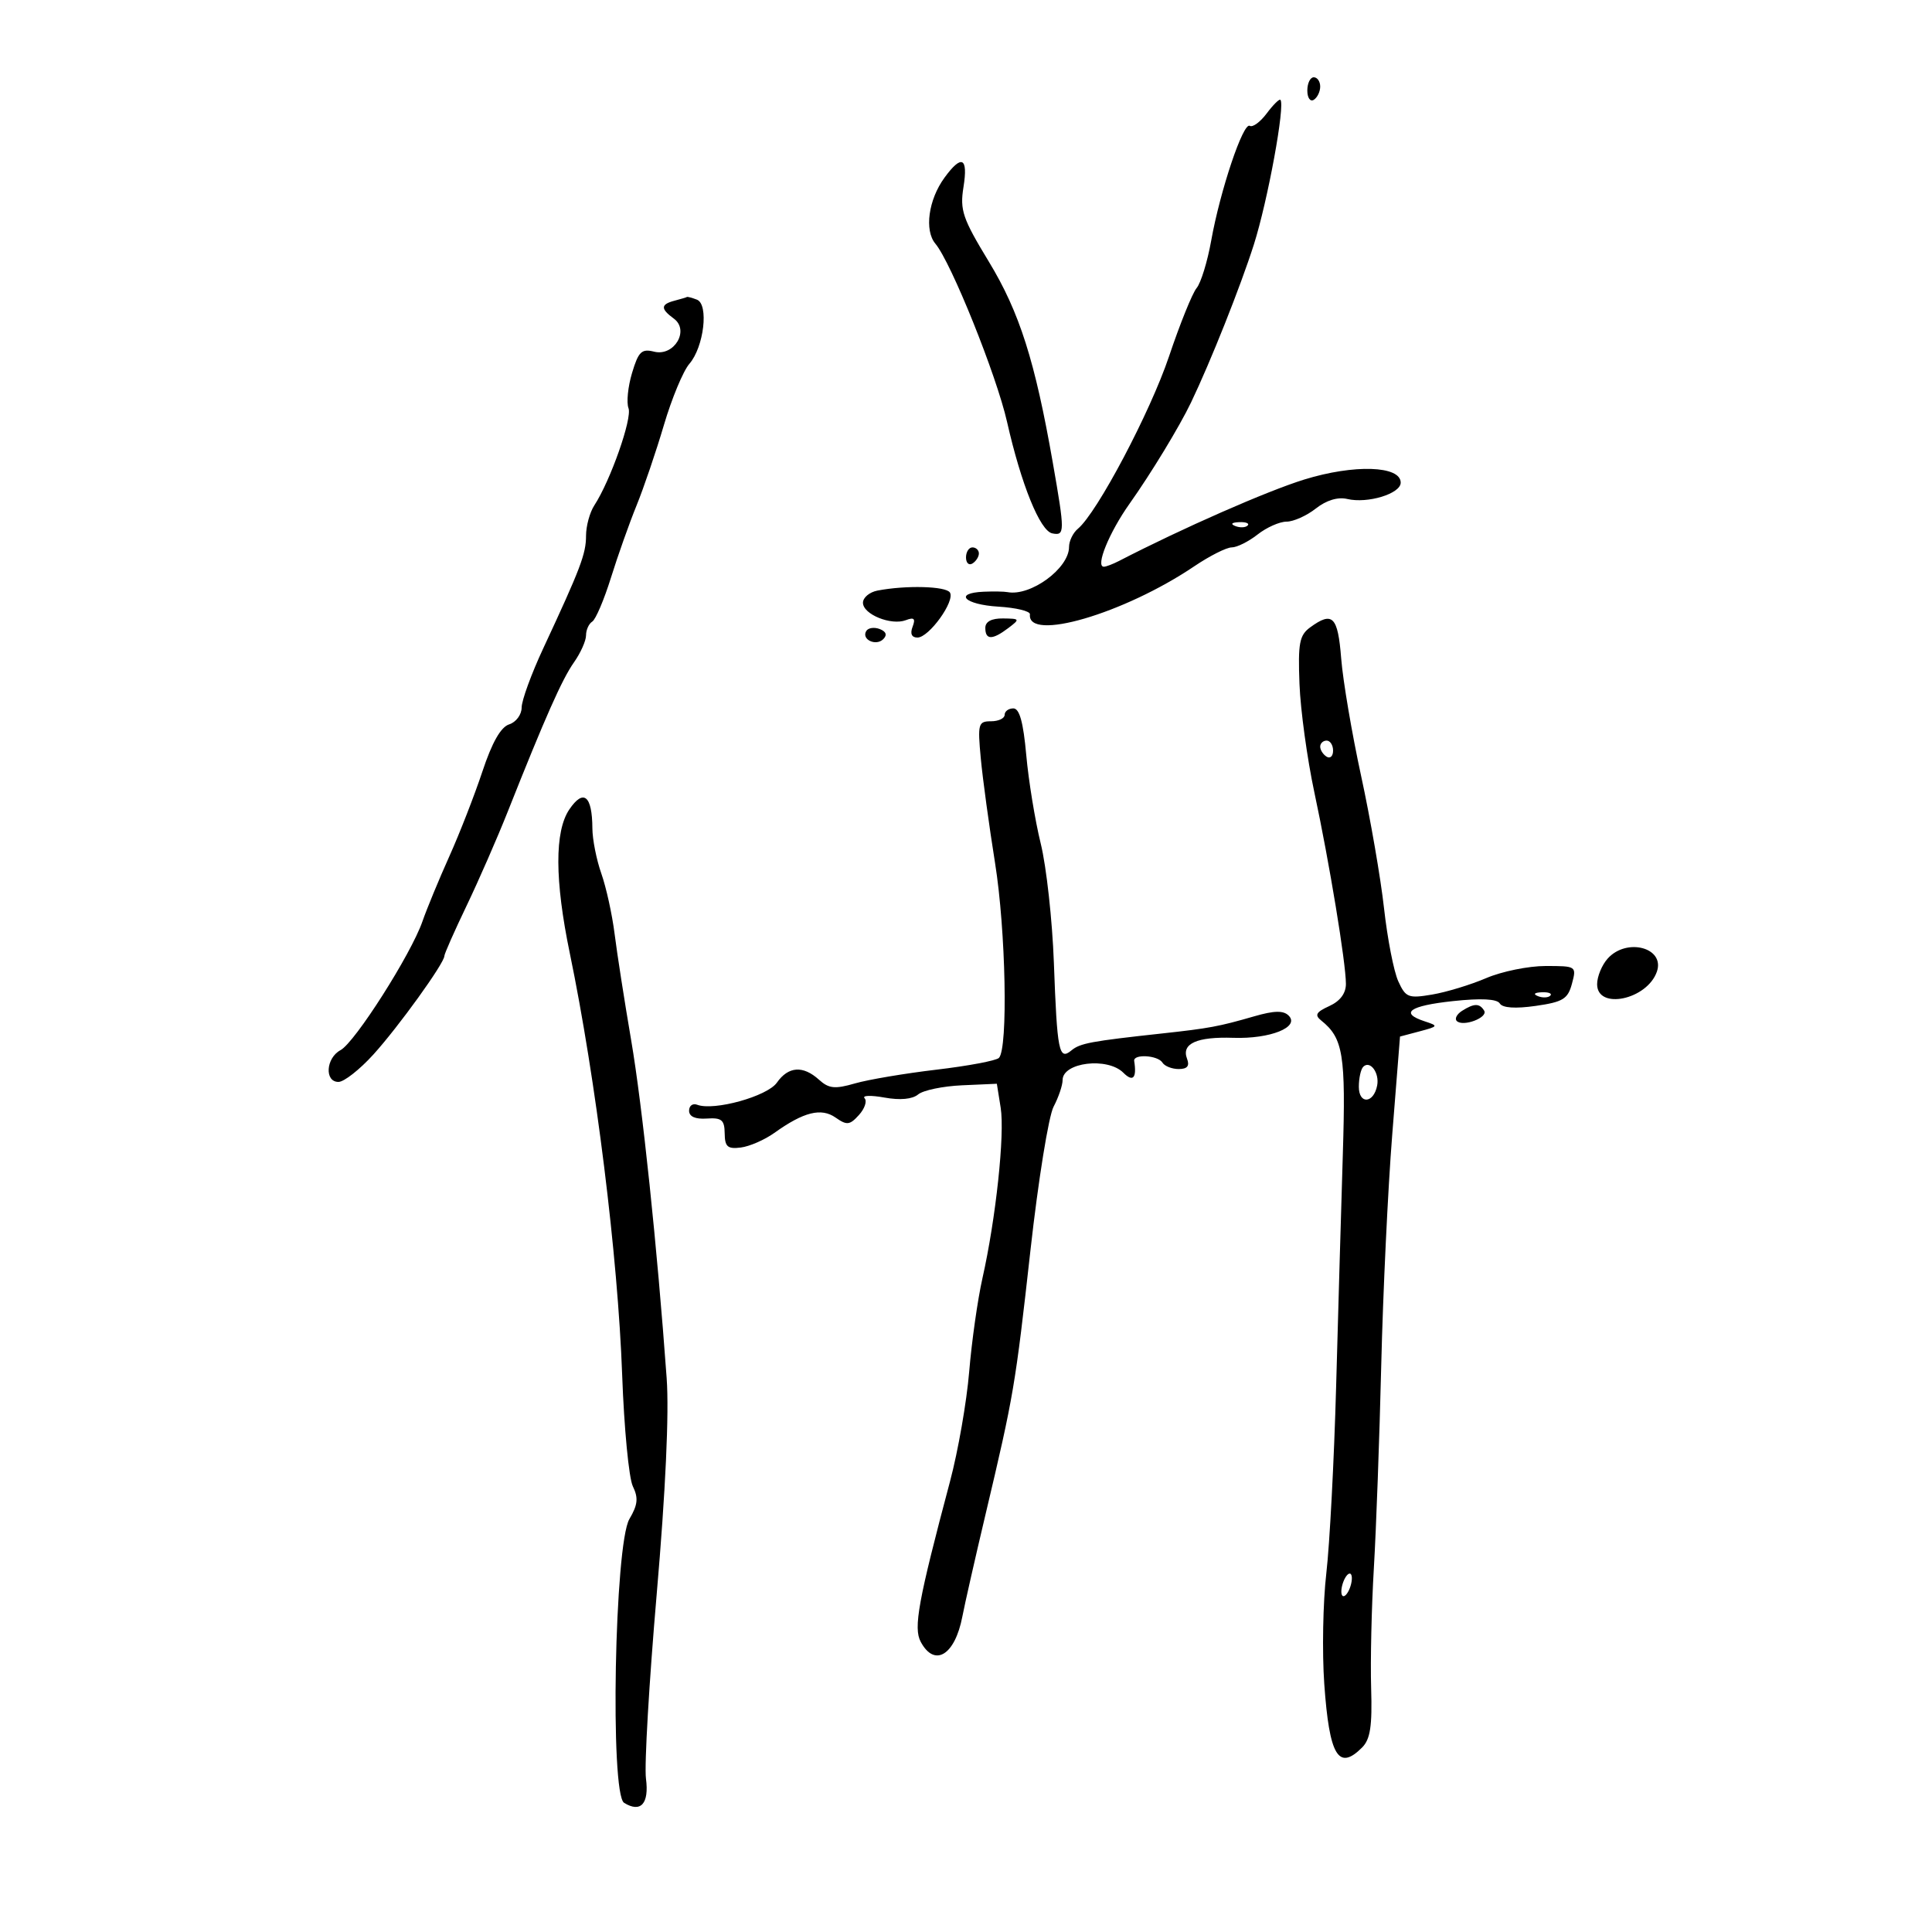 <svg xmlns="http://www.w3.org/2000/svg" width="300" height="300" viewBox="0 0 300 300" version="1.1">
	<path d="M 203 14.059 C 203 15.191, 203.450 15.840, 204 15.500 C 204.550 15.160, 205 14.234, 205 13.441 C 205 12.648, 204.550 12, 204 12 C 203.450 12, 203 12.927, 203 14.059 M 196.688 17.619 C 195.691 18.951, 194.511 19.816, 194.066 19.541 C 193.050 18.913, 189.467 29.578, 188.070 37.387 C 187.491 40.625, 186.474 43.928, 185.811 44.728 C 185.147 45.527, 183.219 50.303, 181.525 55.341 C 178.605 64.023, 170.353 79.632, 167.377 82.102 C 166.620 82.731, 166 84.005, 166 84.934 C 166 88.259, 160.028 92.636, 156.436 91.943 C 155.921 91.844, 154.262 91.816, 152.750 91.882 C 148.005 92.086, 149.759 93.881, 155.013 94.198 C 157.770 94.364, 159.982 94.900, 159.928 95.388 C 159.448 99.709, 174.524 95.303, 185.451 87.929 C 187.837 86.318, 190.452 85, 191.260 85 C 192.069 85, 193.874 84.100, 195.273 83 C 196.671 81.900, 198.696 81, 199.773 81 C 200.849 81, 202.893 80.086, 204.314 78.968 C 205.955 77.677, 207.736 77.135, 209.198 77.481 C 212.364 78.231, 217.500 76.662, 217.500 74.945 C 217.500 72.308, 210.270 72.071, 202.542 74.456 C 196.758 76.241, 183.556 82.042, 173.764 87.103 C 172.809 87.596, 171.747 88, 171.405 88 C 170.059 88, 172.228 82.684, 175.398 78.213 C 178.745 73.492, 183.143 66.252, 184.941 62.500 C 187.984 56.151, 192.616 44.511, 194.691 38 C 196.854 31.210, 199.599 16.244, 198.817 15.498 C 198.643 15.332, 197.685 16.286, 196.688 17.619 M 146.652 27.599 C 144.166 31.012, 143.511 35.773, 145.245 37.839 C 147.695 40.759, 154.734 58.259, 156.372 65.500 C 158.572 75.228, 161.496 82.440, 163.397 82.823 C 165.365 83.220, 165.369 82.648, 163.478 71.838 C 160.716 56.047, 158.303 48.465, 153.545 40.627 C 149.464 33.904, 149.034 32.639, 149.610 29.040 C 150.348 24.425, 149.327 23.928, 146.652 27.599 M 104.750 46.689 C 102.573 47.258, 102.542 47.945, 104.627 49.469 C 107.117 51.290, 104.680 55.387, 101.570 54.607 C 99.627 54.119, 99.140 54.590, 98.144 57.915 C 97.505 60.046, 97.257 62.506, 97.593 63.381 C 98.195 64.950, 94.789 74.637, 92.287 78.473 C 91.579 79.557, 91 81.680, 91 83.189 C 91 86.004, 90.149 88.243, 84.350 100.688 C 82.507 104.642, 81 108.774, 81 109.871 C 81 110.968, 80.130 112.141, 79.066 112.479 C 77.763 112.892, 76.406 115.281, 74.907 119.796 C 73.682 123.483, 71.366 129.425, 69.759 133 C 68.153 136.575, 66.278 141.113, 65.593 143.085 C 63.823 148.181, 55.111 161.870, 52.878 163.066 C 50.602 164.283, 50.362 168, 52.558 168 C 53.416 168, 55.852 166.087, 57.973 163.750 C 61.867 159.459, 69 149.559, 69 148.446 C 69 148.115, 70.547 144.616, 72.439 140.672 C 74.330 136.727, 77.217 130.125, 78.854 126 C 84.669 111.348, 87.278 105.466, 89.127 102.846 C 90.157 101.386, 91 99.500, 91 98.655 C 91 97.810, 91.434 96.850, 91.964 96.522 C 92.494 96.195, 93.799 93.131, 94.865 89.713 C 95.930 86.296, 97.719 81.250, 98.840 78.500 C 99.960 75.750, 101.873 70.125, 103.091 66 C 104.308 61.875, 106.086 57.600, 107.041 56.500 C 109.309 53.888, 110.090 47.249, 108.214 46.529 C 107.456 46.238, 106.761 46.052, 106.668 46.116 C 106.576 46.180, 105.713 46.438, 104.750 46.689 M 191.813 81.683 C 192.534 81.972, 193.397 81.936, 193.729 81.604 C 194.061 81.272, 193.471 81.036, 192.417 81.079 C 191.252 81.127, 191.015 81.364, 191.813 81.683 M 150 86.559 C 150 87.416, 150.450 87.840, 151 87.500 C 151.550 87.160, 152 86.459, 152 85.941 C 152 85.423, 151.550 85, 151 85 C 150.450 85, 150 85.702, 150 86.559 M 136.250 91.706 C 135.012 91.944, 134 92.794, 134 93.594 C 134 95.394, 138.386 97.173, 140.665 96.298 C 141.942 95.808, 142.192 96.056, 141.705 97.326 C 141.293 98.400, 141.565 99, 142.463 99 C 144.250 99, 148.329 93.341, 147.504 92.007 C 146.893 91.018, 140.682 90.852, 136.250 91.706 M 153 97.500 C 153 99.393, 154.085 99.403, 156.559 97.532 C 158.418 96.126, 158.384 96.062, 155.750 96.032 C 153.958 96.011, 153 96.523, 153 97.500 M 203.441 97.419 C 201.773 98.639, 201.540 99.872, 201.783 106.199 C 201.939 110.248, 202.977 117.821, 204.091 123.030 C 206.427 133.954, 208.983 149.460, 208.993 152.771 C 208.998 154.248, 208.095 155.455, 206.413 156.221 C 204.354 157.160, 204.099 157.618, 205.163 158.470 C 208.571 161.197, 208.989 163.788, 208.514 179.224 C 208.256 187.626, 207.787 203.860, 207.473 215.299 C 207.158 226.739, 206.473 239.789, 205.950 244.299 C 205.426 248.810, 205.284 256.550, 205.633 261.500 C 206.419 272.654, 207.831 275.026, 211.499 271.358 C 212.782 270.075, 213.091 268.051, 212.910 262.108 C 212.782 257.924, 212.972 249.550, 213.332 243.500 C 213.691 237.450, 214.207 223.275, 214.478 212 C 214.749 200.725, 215.516 184.627, 216.182 176.228 L 217.393 160.955 220.447 160.145 C 223.342 159.376, 223.384 159.296, 221.250 158.600 C 217.273 157.302, 218.831 156.177, 225.612 155.451 C 229.989 154.982, 232.448 155.107, 232.889 155.820 C 233.318 156.514, 235.300 156.648, 238.456 156.197 C 242.699 155.590, 243.456 155.127, 244.092 152.748 C 244.819 150.029, 244.777 150, 239.996 150 C 237.340 150, 233.194 150.845, 230.785 151.878 C 228.375 152.911, 224.596 154.061, 222.388 154.434 C 218.686 155.060, 218.275 154.898, 217.119 152.362 C 216.430 150.850, 215.438 145.762, 214.914 141.056 C 214.391 136.350, 212.790 127.100, 211.357 120.500 C 209.923 113.900, 208.529 105.688, 208.259 102.250 C 207.743 95.701, 206.920 94.875, 203.441 97.419 M 134.516 97.975 C 133.708 99.282, 136.009 100.391, 137.154 99.246 C 137.794 98.606, 137.602 98.061, 136.599 97.676 C 135.755 97.352, 134.817 97.487, 134.516 97.975 M 156 111 C 156 111.550, 155.046 112, 153.880 112 C 151.903 112, 151.796 112.390, 152.295 117.750 C 152.590 120.912, 153.587 128.225, 154.511 134 C 156.184 144.457, 156.549 162.804, 155.113 164.271 C 154.698 164.695, 150.340 165.516, 145.429 166.096 C 140.518 166.676, 134.814 167.638, 132.754 168.234 C 129.634 169.136, 128.702 169.040, 127.175 167.659 C 124.695 165.414, 122.413 165.573, 120.632 168.115 C 119.144 170.239, 110.849 172.540, 108.260 171.546 C 107.567 171.280, 107 171.696, 107 172.470 C 107 173.383, 107.964 173.811, 109.750 173.688 C 112.060 173.530, 112.505 173.900, 112.529 176 C 112.554 178.070, 112.983 178.446, 115.029 178.188 C 116.388 178.017, 118.731 176.995, 120.236 175.919 C 124.797 172.655, 127.518 171.974, 129.752 173.539 C 131.500 174.763, 131.950 174.713, 133.376 173.137 C 134.272 172.147, 134.666 170.977, 134.252 170.536 C 133.838 170.095, 135.222 170.046, 137.326 170.427 C 139.763 170.868, 141.666 170.692, 142.570 169.942 C 143.350 169.295, 146.419 168.657, 149.389 168.525 L 154.790 168.285 155.384 172.003 C 156.042 176.114, 154.641 189.213, 152.550 198.500 C 151.808 201.800, 150.882 208.325, 150.494 213 C 150.105 217.675, 148.770 225.325, 147.527 230 C 142.577 248.606, 141.814 252.783, 142.969 254.941 C 145.118 258.958, 148.285 257.029, 149.438 251 C 149.807 249.075, 151.440 241.875, 153.069 235 C 157.417 216.645, 157.649 215.276, 160.025 194 C 161.222 183.275, 162.831 173.306, 163.601 171.846 C 164.370 170.386, 165 168.526, 165 167.712 C 165 164.956, 171.970 164.112, 174.429 166.571 C 175.930 168.073, 176.539 167.416, 176.118 164.750 C 175.941 163.626, 179.787 163.846, 180.500 165 C 180.840 165.550, 181.977 166, 183.028 166 C 184.368 166, 184.754 165.523, 184.323 164.399 C 183.422 162.052, 185.841 160.960, 191.514 161.153 C 197.241 161.347, 201.882 159.482, 200.102 157.702 C 199.285 156.885, 197.861 156.916, 194.745 157.816 C 189.285 159.394, 187.755 159.679, 180.500 160.469 C 169.365 161.683, 167.715 161.991, 166.368 163.110 C 164.432 164.716, 164.152 163.313, 163.646 149.500 C 163.404 142.900, 162.487 134.575, 161.607 131 C 160.727 127.425, 159.715 121.237, 159.357 117.250 C 158.899 112.142, 158.307 110, 157.353 110 C 156.609 110, 156 110.450, 156 111 M 205 115.941 C 205 116.459, 205.450 117.160, 206 117.500 C 206.550 117.840, 207 117.416, 207 116.559 C 207 115.702, 206.550 115, 206 115 C 205.450 115, 205 115.423, 205 115.941 M 88.404 125.690 C 86.107 129.080, 86.131 136.685, 88.475 148 C 92.526 167.558, 95.947 195.103, 96.610 213.500 C 96.907 221.750, 97.653 229.531, 98.267 230.791 C 99.148 232.602, 99.036 233.668, 97.734 235.873 C 95.430 239.773, 94.704 278.575, 96.909 279.942 C 99.495 281.544, 100.820 280.078, 100.305 276.183 C 100.038 274.157, 100.789 261.250, 101.975 247.500 C 103.354 231.519, 103.911 219.434, 103.519 214 C 102.050 193.635, 99.744 171.687, 98.003 161.500 C 96.969 155.450, 95.814 148.034, 95.436 145.020 C 95.058 142.006, 94.131 137.787, 93.375 135.644 C 92.619 133.502, 91.993 130.343, 91.985 128.624 C 91.960 123.534, 90.613 122.431, 88.404 125.690 M 249.655 148.829 C 248.745 149.835, 248 151.635, 248 152.829 C 248 156.874, 255.777 155.234, 257.282 150.872 C 258.562 147.161, 252.608 145.566, 249.655 148.829 M 238.813 154.683 C 239.534 154.972, 240.397 154.936, 240.729 154.604 C 241.061 154.272, 240.471 154.036, 239.417 154.079 C 238.252 154.127, 238.015 154.364, 238.813 154.683 M 227.029 156.961 C 226.220 157.473, 225.848 158.182, 226.204 158.537 C 227.167 159.501, 231.121 158.005, 230.456 156.928 C 229.738 155.768, 228.903 155.776, 227.029 156.961 M 211.683 165.650 C 211.308 166.026, 211 167.421, 211 168.750 C 211 171.518, 213.300 171.365, 213.844 168.561 C 214.227 166.585, 212.745 164.588, 211.683 165.650 M 208.600 245.600 C 208.244 246.527, 208.178 247.511, 208.453 247.786 C 208.728 248.061, 209.244 247.527, 209.600 246.600 C 209.956 245.673, 210.022 244.689, 209.747 244.414 C 209.472 244.139, 208.956 244.673, 208.600 245.600" stroke="none" fill="black" fill-rule="evenodd"/>
</svg>